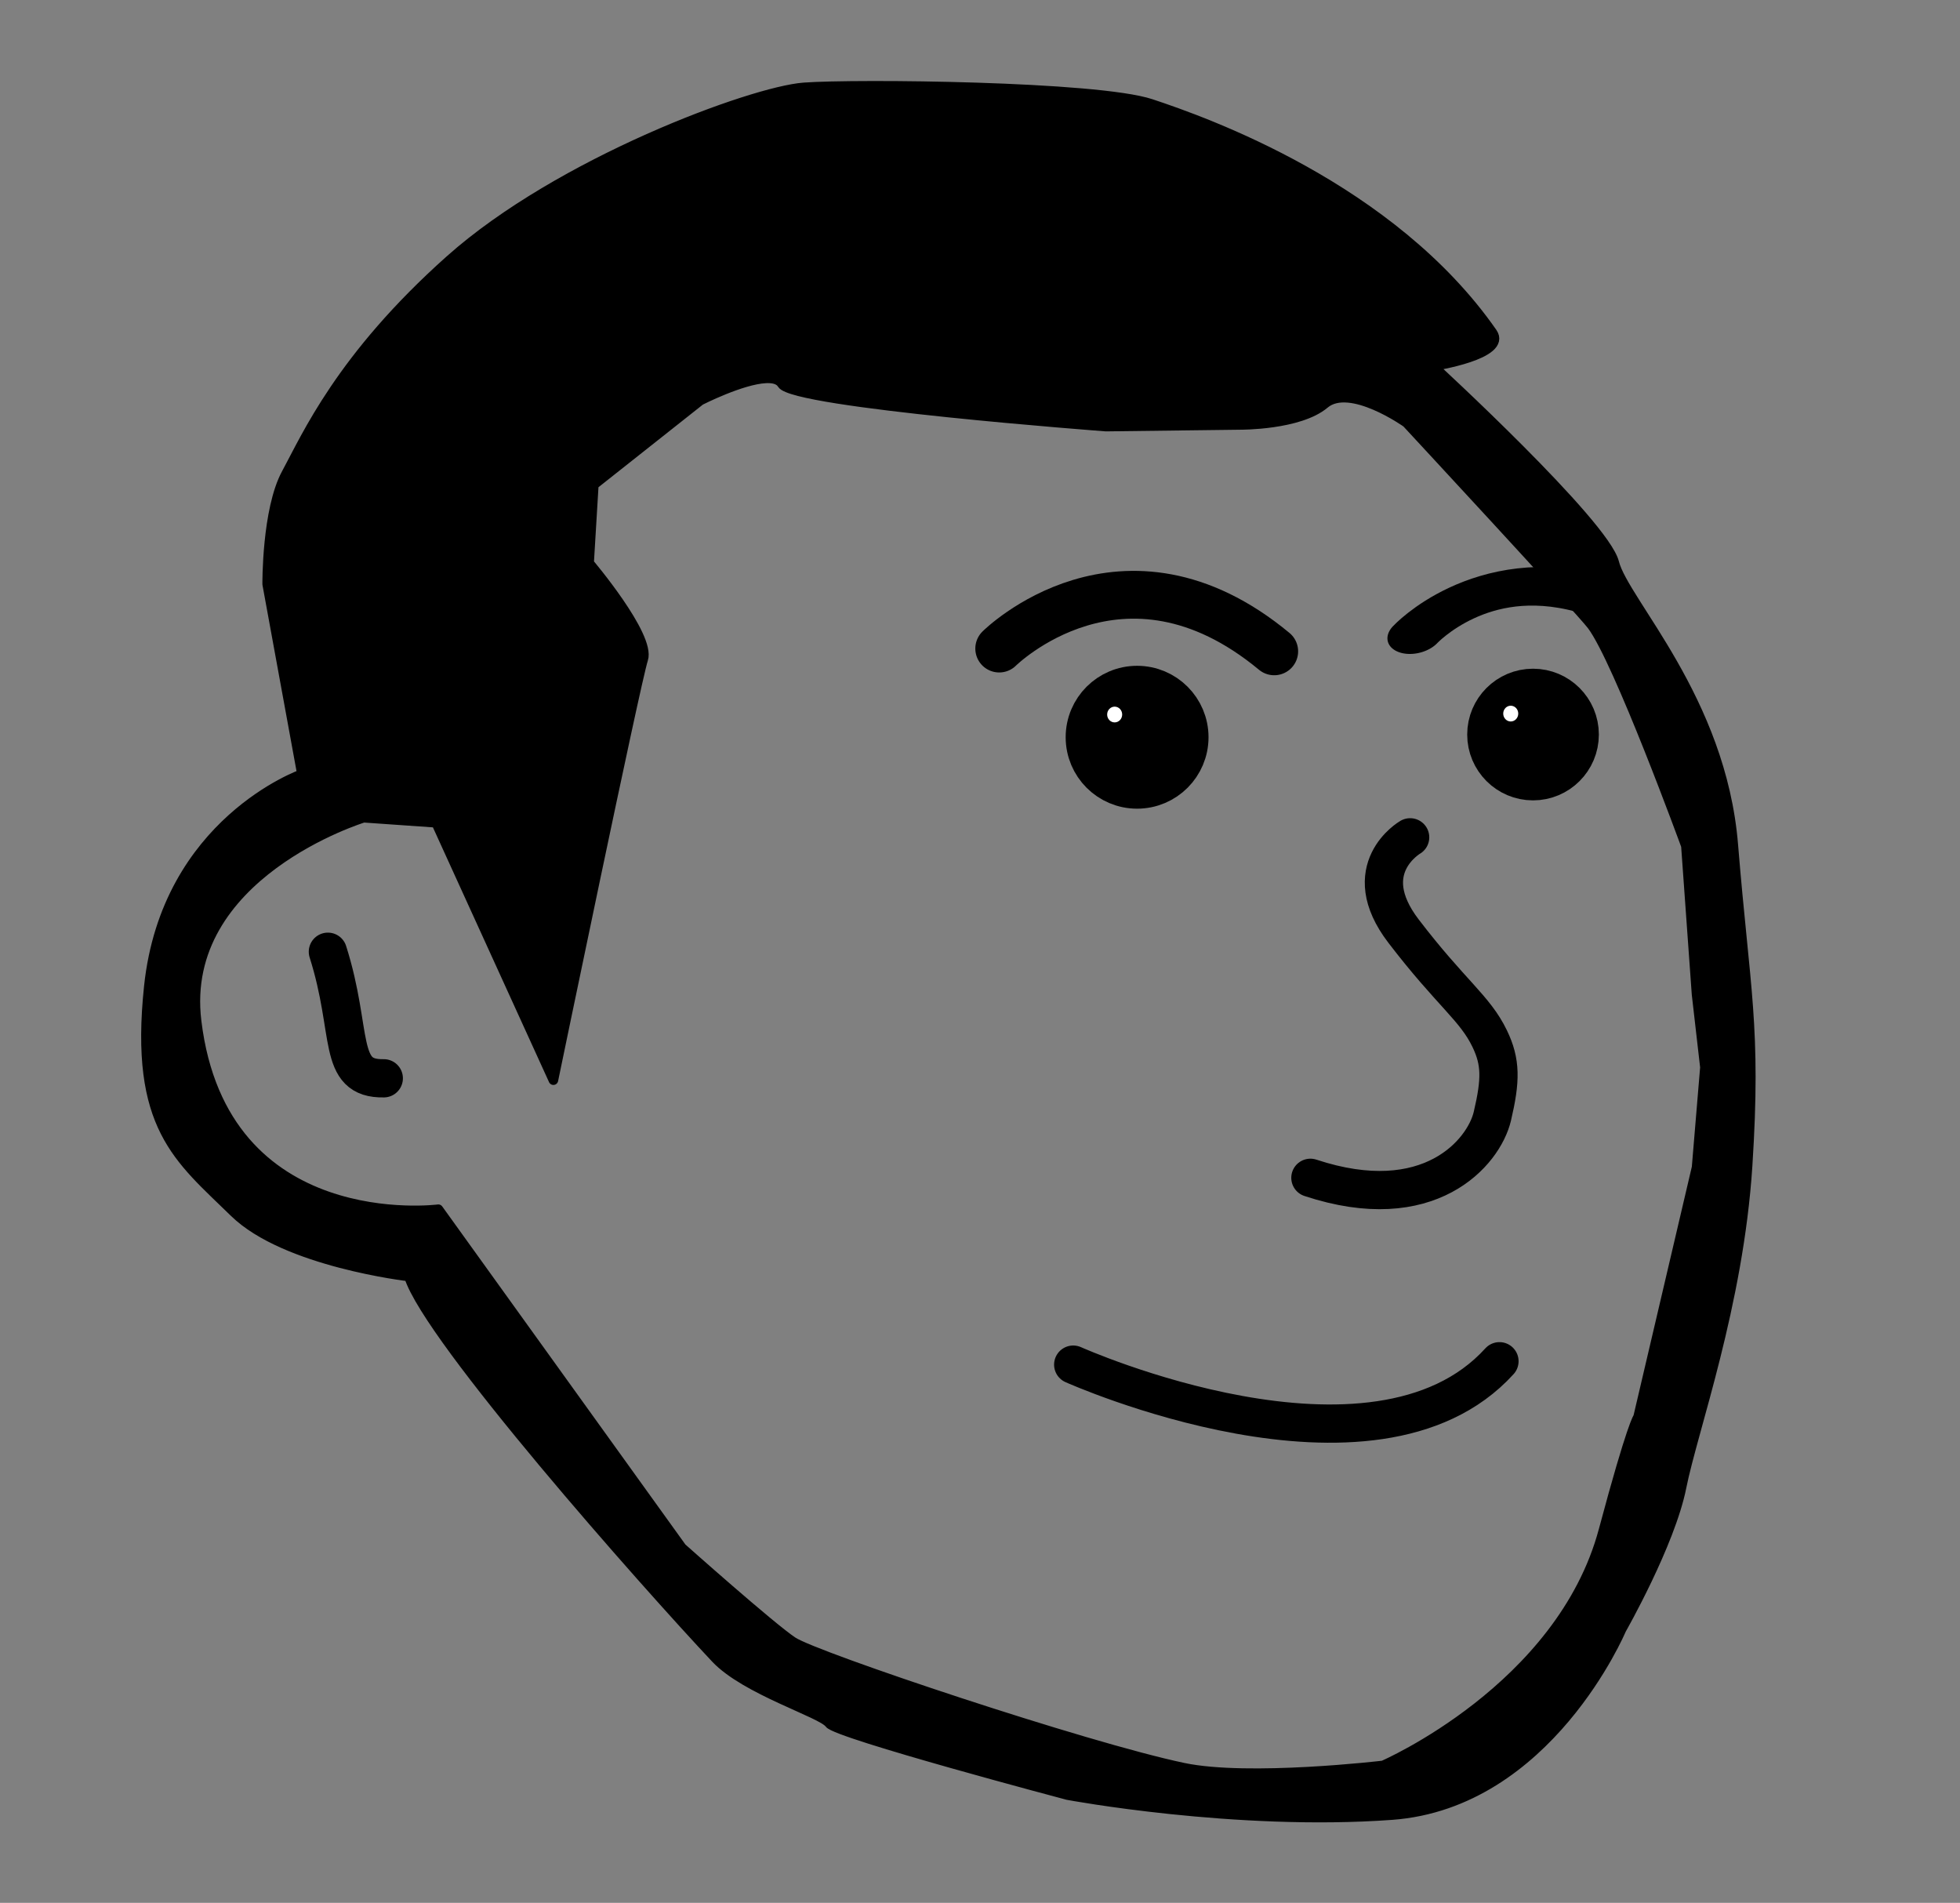 <?xml version="1.0" encoding="UTF-8" standalone="no"?>
<!DOCTYPE svg PUBLIC "-//W3C//DTD SVG 1.1//EN" "http://www.w3.org/Graphics/SVG/1.1/DTD/svg11.dtd">
<svg width="100%" height="100%" viewBox="0 0 205 199" version="1.1" xmlns="http://www.w3.org/2000/svg" style="fill-rule:evenodd;clip-rule:evenodd;stroke-linecap:round;stroke-linejoin:round;stroke-miterlimit:1.5;">
    <rect x="0" y="0" width="205" height="199" fill="#808080" stroke="none"/>
    <path d="M147.49,87.566C147.49,87.566 141.804,90.851 146.798,97.376C151.791,103.9 154.267,105.408 155.816,108.635C156.985,111.07 156.983,112.936 156.089,116.734C155.195,120.533 149.484,127.286 137.057,123.174" style="fill:none;stroke:black;stroke-width:4px;"/>
    <path d="M15.566,103.162C14.009,117.883 18.712,121.126 24.502,126.794C29.836,132.016 42.772,133.498 42.772,133.498C44.826,140.025 67.521,165.636 74.848,173.426C77.977,176.753 85.962,179.142 86.735,180.238C87.508,181.335 111.667,187.732 111.667,187.732C111.667,187.732 129.216,191.012 145.569,189.821C161.922,188.63 169.587,170.415 169.587,170.415C169.587,170.415 174.701,161.442 175.878,155.526C177.055,149.611 181.846,136.488 182.785,121.903C183.723,107.317 182.528,103.566 181.288,88.349C180.047,73.132 169.862,62.925 168.841,58.839C167.821,54.753 149.905,38.288 149.905,38.288C149.905,38.288 157.709,37.104 156.093,34.783C145.519,19.602 126.02,12.719 120.379,10.852C114.739,8.985 89.518,8.735 84.085,9.138C78.652,9.542 58.521,16.965 47.066,27.171C35.612,37.376 32.031,45.683 29.954,49.495C27.877,53.307 27.945,61.095 27.945,61.095L31.578,80.956C31.578,80.956 17.387,85.946 15.566,103.162ZM80.097,39.571C77.539,39.694 73.252,41.884 73.252,41.884L62.109,50.701L61.616,58.882C61.616,58.882 68.073,66.498 67.28,68.939C66.487,71.379 57.881,112.963 57.881,112.963L45.611,86.046L38.036,85.517C38.036,85.517 18.692,91.428 20.563,106.803C23.309,129.374 45.848,126.459 45.848,126.459L71.315,161.862C71.315,161.862 80.696,170.218 82.934,171.687C85.356,173.277 113.495,182.704 123.783,184.861C130.595,186.289 144.662,184.626 144.662,184.626C144.662,184.626 163.281,176.586 167.713,160.024C170.713,148.811 171.329,148.193 171.329,148.193L177.447,122.092L178.321,111.619L177.444,103.978L176.33,88.455C176.33,88.455 169.253,69.056 166.483,65.39C165.28,63.799 147.119,44.221 147.119,44.221C147.119,44.221 141.197,40.002 138.541,42.243C135.885,44.483 129.72,44.439 129.72,44.439L115.675,44.613C115.675,44.613 83.007,42.174 81.787,40.161C81.52,39.721 80.961,39.556 80.251,39.566L80.097,39.571Z" style="stroke:black;stroke-width:1px;"/>
    <path d="M104.51,67.826C104.51,67.826 117.419,54.977 133.273,68.117" style="fill:none;stroke:black;stroke-width:5px;"/>
    <g transform="matrix(0.634,-0.154,0.102,0.42,74.835,53.977)">
        <path d="M104.51,67.826C104.51,67.826 117.419,54.977 133.273,68.117" style="fill:none;stroke:black;stroke-width:9.03px;"/>
    </g>
    <g transform="matrix(1,0,0,1,-0.634,0.781)">
        <circle cx="119.565" cy="76.319" r="4.971" style="stroke:black;stroke-width:5px;"/>
    </g>
    <g transform="matrix(2.954,0,0,2.954,-166.051,-168.337)">
        <ellipse cx="95.679" cy="82.282" rx="0.266" ry="0.279" style="fill:white;"/>
    </g>
    <g transform="matrix(0.882,0,0,0.882,54.886,9.504)">
        <circle cx="119.565" cy="76.319" r="4.971" style="stroke:black;stroke-width:5.67px;"/>
    </g>
    <g transform="matrix(2.954,0,0,2.954,-124.625,-168.434)">
        <ellipse cx="95.679" cy="82.282" rx="0.266" ry="0.279" style="fill:white;"/>
    </g>
    <path d="M112.249,142.712C112.249,142.712 143.703,156.822 156.831,142.358" style="fill:none;stroke:black;stroke-width:4px;"/>
    <path d="M34.294,99.532C36.988,108.009 35.19,112.867 40.141,112.767" style="fill:none;stroke:black;stroke-width:4px;"/>
</svg>
